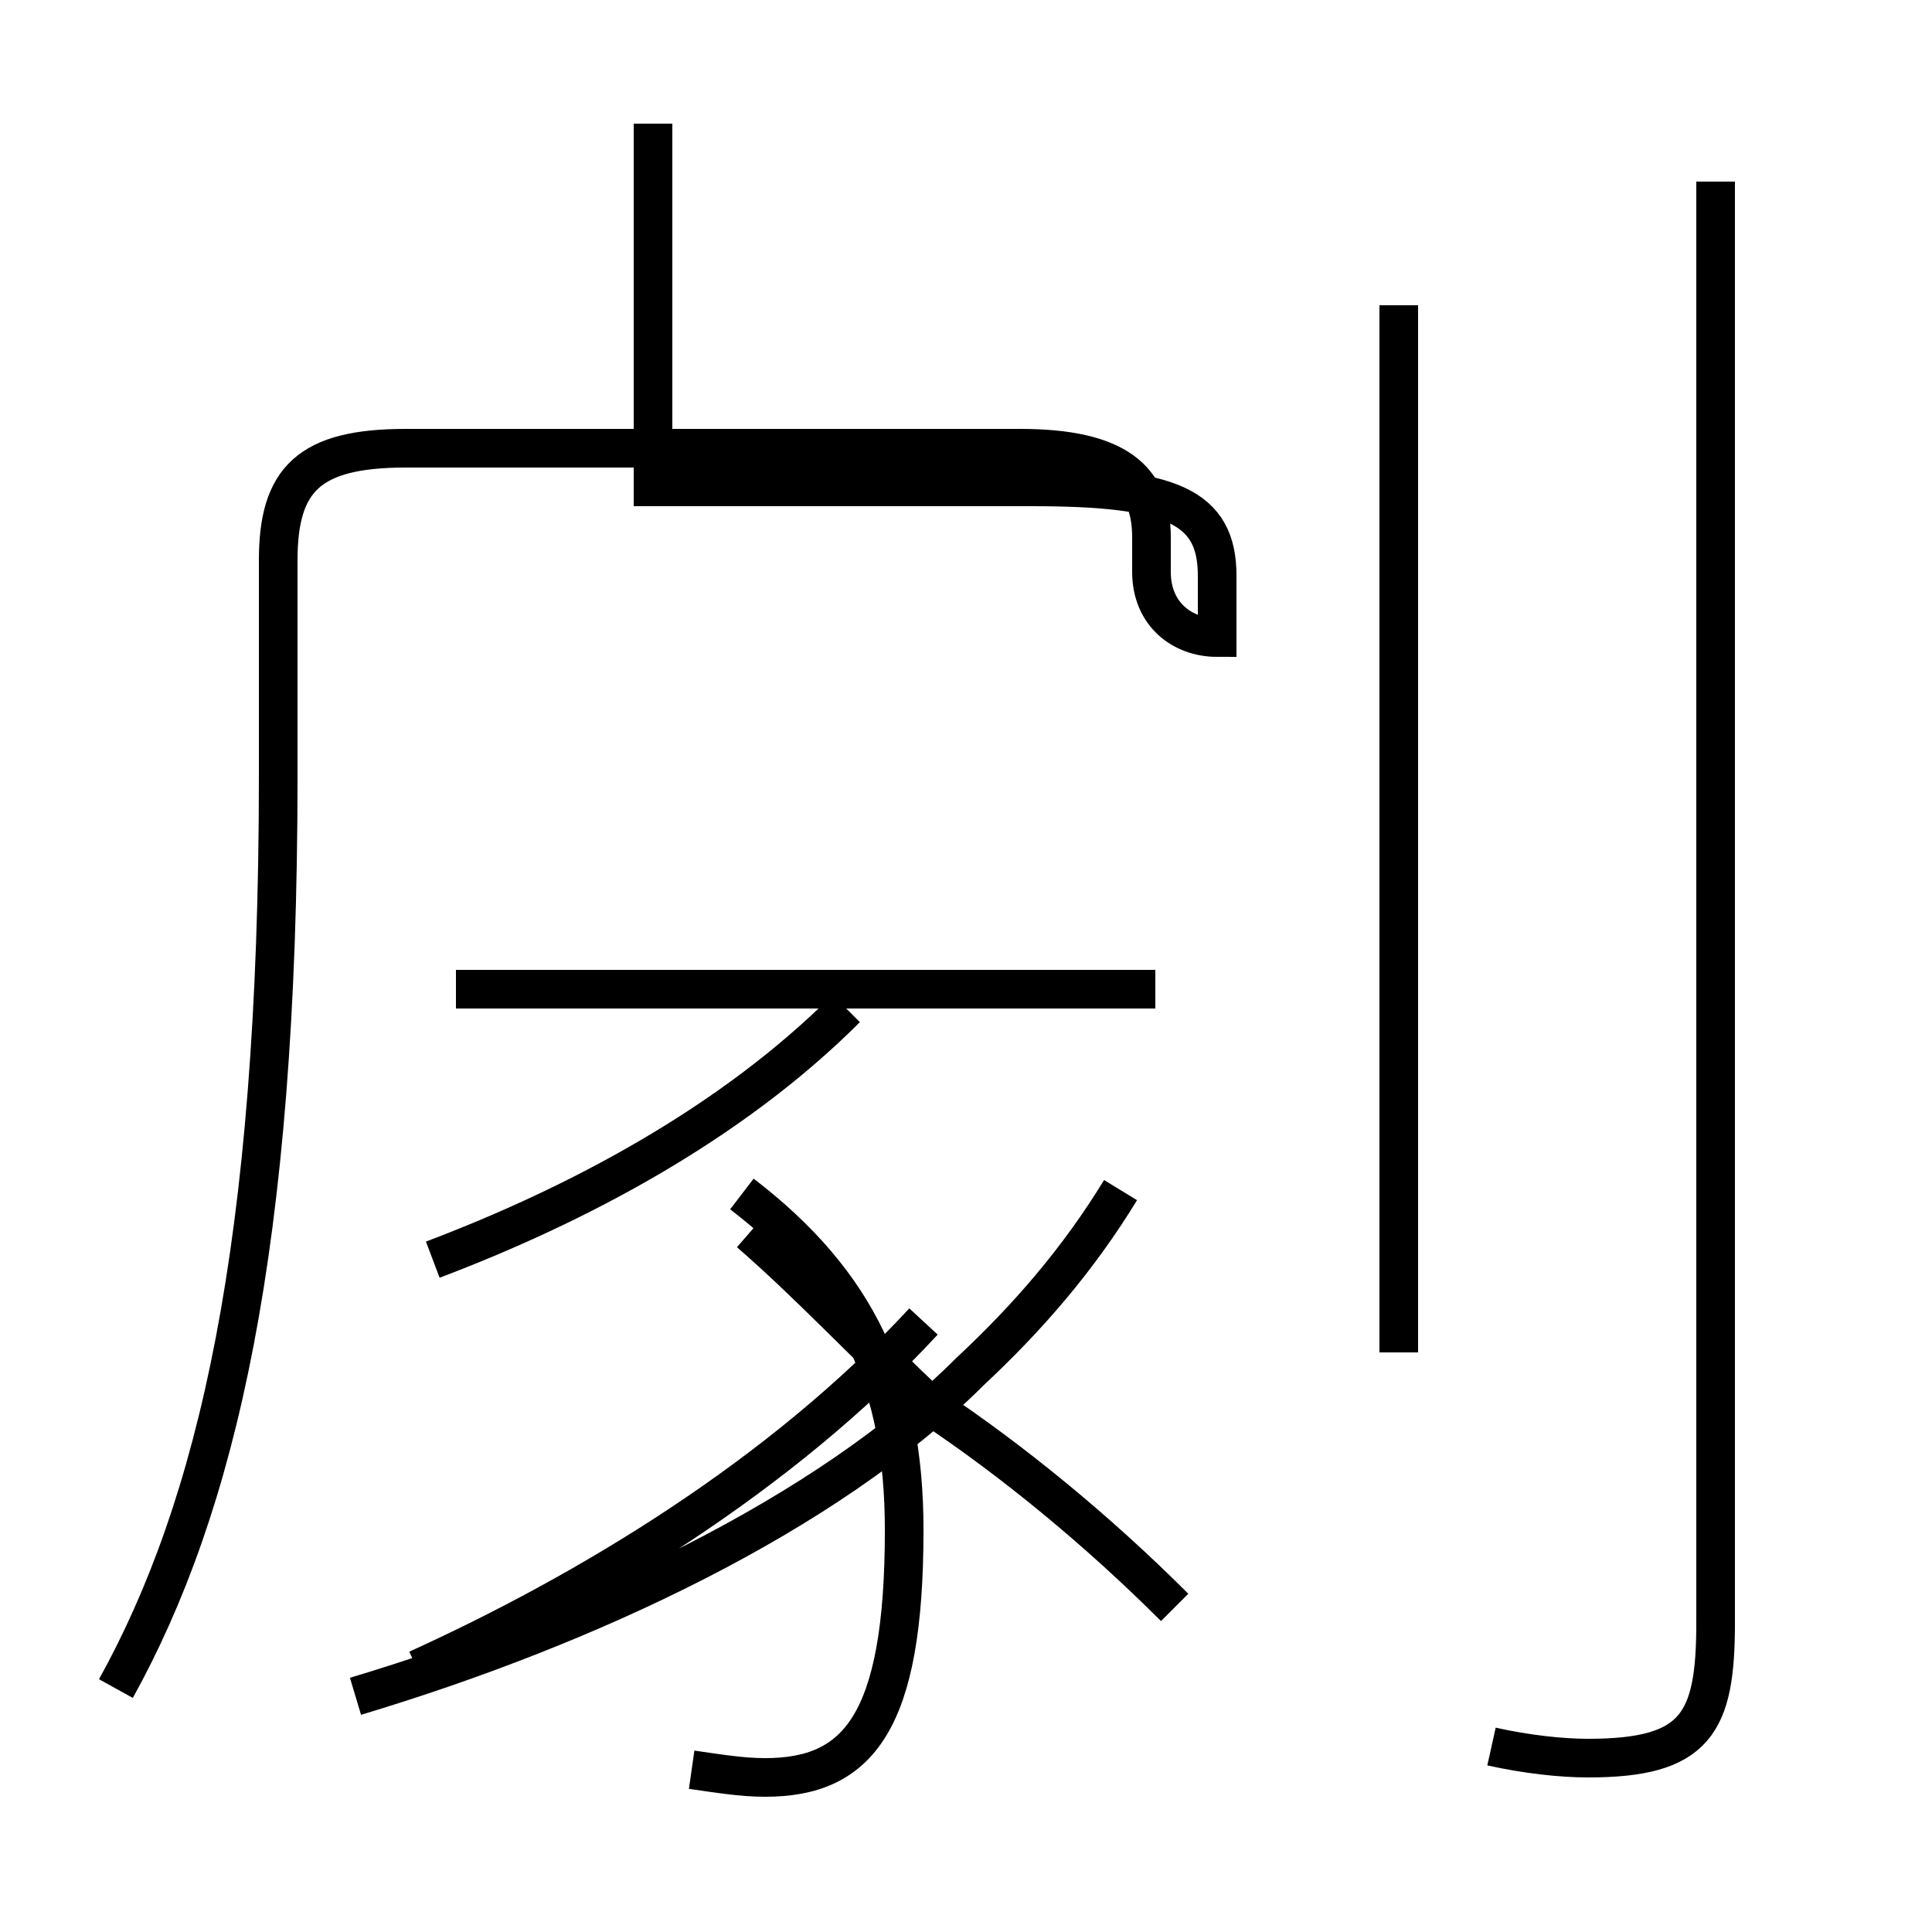 <?xml version='1.0' encoding='utf8'?>
<svg viewBox="0.0 -44.0 50.0 50.0" version="1.1" xmlns="http://www.w3.org/2000/svg">
<rect x="0.0" y="-44.0" width="50.0" height="50.0" fill="#808080" stroke="none"/>
<rect x="-1000" y="-1000" width="2000" height="2000" stroke="white" fill="white"/>
<g style="fill:none; stroke:#000000;  stroke-width:1">
<path d="M 3.0 0.3 C 5.6 5.0 7.2 11.7 7.2 23.9 L 7.2 29.5 C 7.2 31.6 8.0 32.4 10.5 32.4 L 26.4 32.4 C 28.9 32.4 29.8 31.6 29.8 30.1 L 29.8 29.2 C 29.8 28.1 30.6 27.5 31.5 27.5 L 31.5 29.1 C 31.5 30.9 30.3 31.4 26.7 31.4 L 16.9 31.4 L 16.9 40.8 M 11.2 11.4 C 14.9 12.8 18.9 14.9 21.9 17.9 M 10.8 0.8 C 15.2 2.8 20.2 5.8 23.9 9.8 M 17.9 -1.8 C 18.6 -1.9 19.2 -2.0 19.8 -2.0 C 22.2 -2.0 23.4 -0.6 23.4 4.4 C 23.4 8.2 22.2 10.8 19.2 13.1 M 29.9 18.4 L 11.8 18.4 M 9.2 0.1 C 15.2 1.9 21.4 4.8 25.1 8.5 C 26.6 9.9 27.9 11.4 29.0 13.2 M 30.4 2.4 C 28.4 4.4 26.2 6.2 24.1 7.6 C 22.4 9.2 20.9 10.8 19.4 12.1 M 36.2 9.0 L 36.2 36.1 M 38.6 -1.2 C 39.5 -1.4 40.4 -1.5 41.1 -1.5 C 43.9 -1.5 44.4 -0.6 44.4 2.0 L 44.4 39.3" transform="scale(1, -1)" />
</g>
</svg>